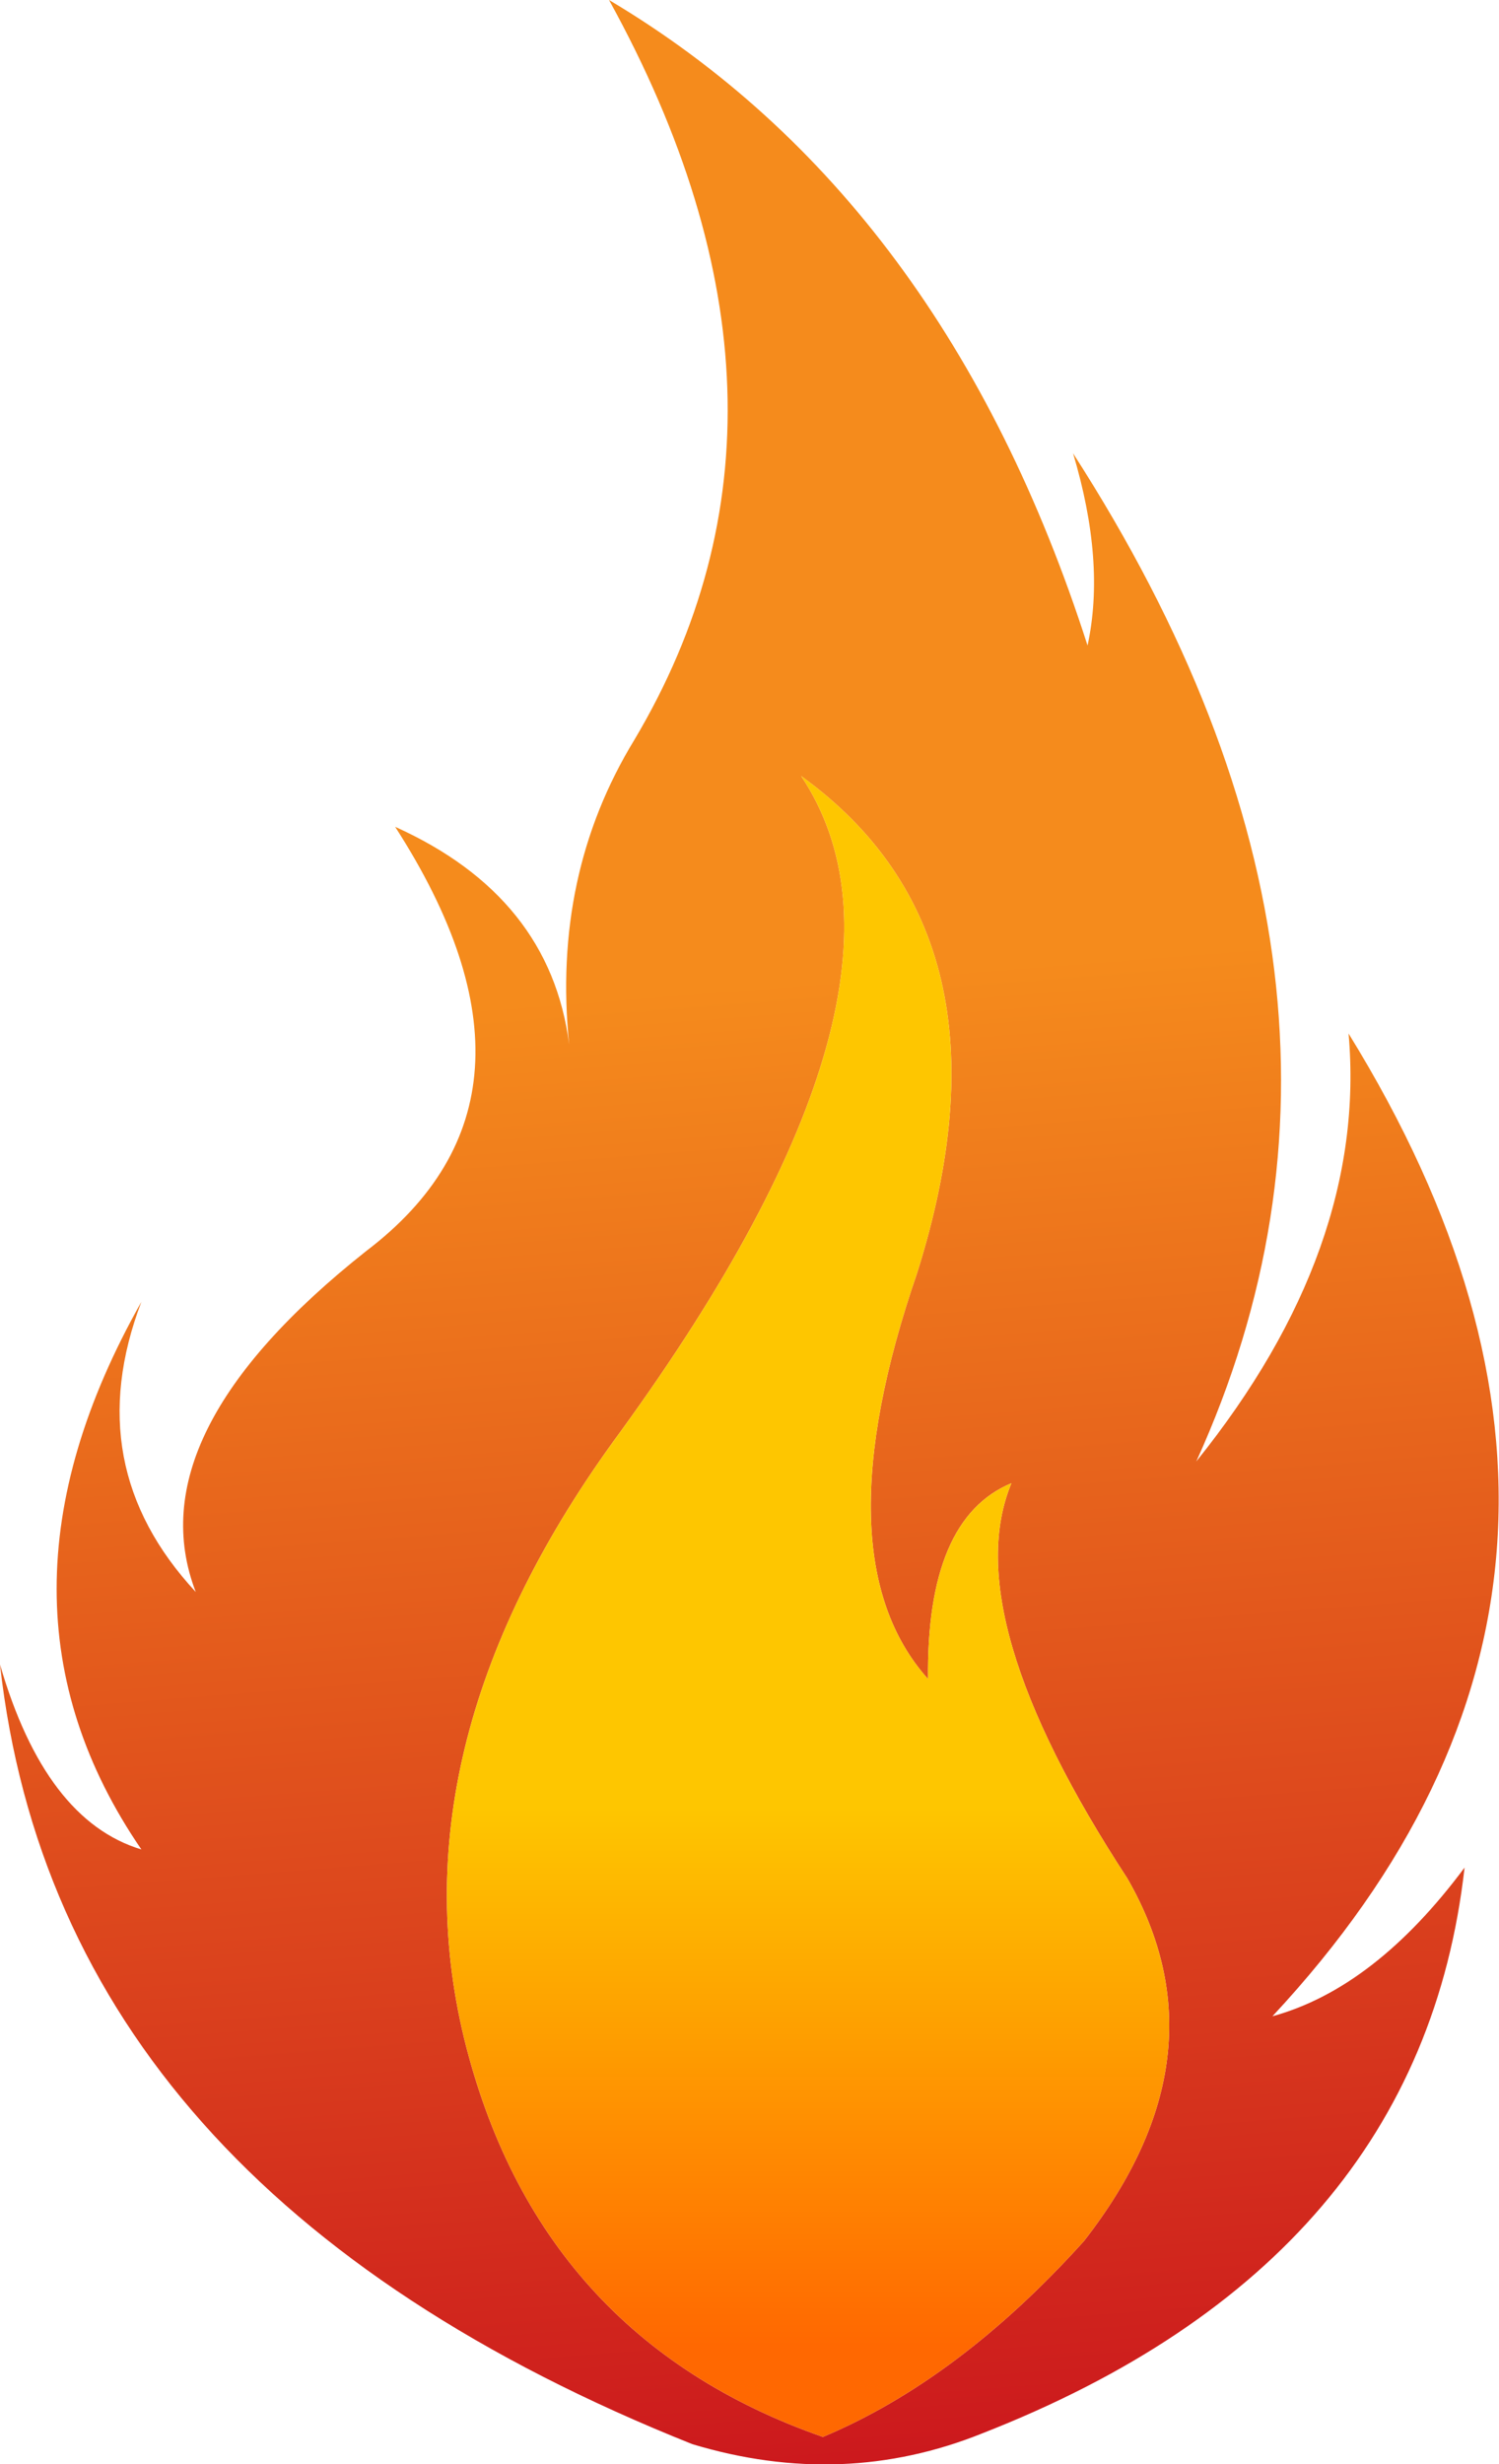 <?xml version="1.0" encoding="UTF-8" standalone="no"?>
<svg xmlns:xlink="http://www.w3.org/1999/xlink" height="135.9px" width="82.7px" xmlns="http://www.w3.org/2000/svg">
  <g transform="matrix(1.0, 0.0, 0.0, 1.0, 41.35, 67.95)">
    <path d="M18.65 -32.35 Q19.65 -36.95 17.85 -42.95 36.65 -13.75 24.65 12.65 34.1 0.9 33.05 -10.95 51.5 18.95 28.85 43.25 34.5 41.7 39.45 35.05 37.0 56.8 12.85 66.25 5.15 69.35 -3.15 66.85 -38.1 52.9 -41.35 23.85 -38.85 32.45 -33.55 34.05 -42.9 20.4 -33.55 3.85 -37.0 12.9 -30.55 19.85 -33.9 11.15 -21.15 1.05 -9.95 -7.45 -19.55 -22.35 -11.0 -18.5 -9.95 -10.35 -10.9 -19.7 -6.35 -27.15 4.6 -45.55 -7.75 -67.95 10.75 -56.95 18.65 -32.35 M-15.75 44.45 Q-11.7 60.95 4.05 66.45 11.55 63.3 18.45 55.65 26.45 45.4 20.85 35.65 11.4 21.2 14.45 13.85 9.75 15.8 9.85 24.65 3.85 17.95 9.25 2.25 15.1 -16.3 2.85 -25.15 10.65 -13.45 -7.15 11.05 -19.7 28.1 -15.75 44.45" fill="url(#gradient0)" fill-rule="evenodd" stroke="none"/>
    <path d="M-15.75 44.45 Q-19.7 28.1 -7.15 11.05 10.65 -13.45 2.85 -25.15 15.1 -16.3 9.25 2.25 3.85 17.95 9.85 24.65 9.75 15.8 14.45 13.85 11.4 21.2 20.85 35.65 26.45 45.4 18.45 55.65 11.55 63.3 4.05 66.45 -11.7 60.95 -15.75 44.45" fill="url(#gradient1)" fill-rule="evenodd" stroke="none"/>
  </g>
  <defs>
    <linearGradient gradientTransform="matrix(-0.005, -0.059, 0.051, -0.004, 0.45, 23.45)" gradientUnits="userSpaceOnUse" id="gradient0" spreadMethod="pad" x1="-819.2" x2="819.2">
      <stop offset="0.02" stop-color="#cb161d"/>
      <stop offset="0.882" stop-color="#f58b1c"/>
    </linearGradient>
    <linearGradient gradientTransform="matrix(0.0, -0.021, 0.024, 0.0, 3.2, 44.9)" gradientUnits="userSpaceOnUse" id="gradient1" spreadMethod="pad" x1="-819.2" x2="819.2">
      <stop offset="0.02" stop-color="#ff6801"/>
      <stop offset="0.882" stop-color="#fec600"/>
    </linearGradient>
  </defs>
</svg>
